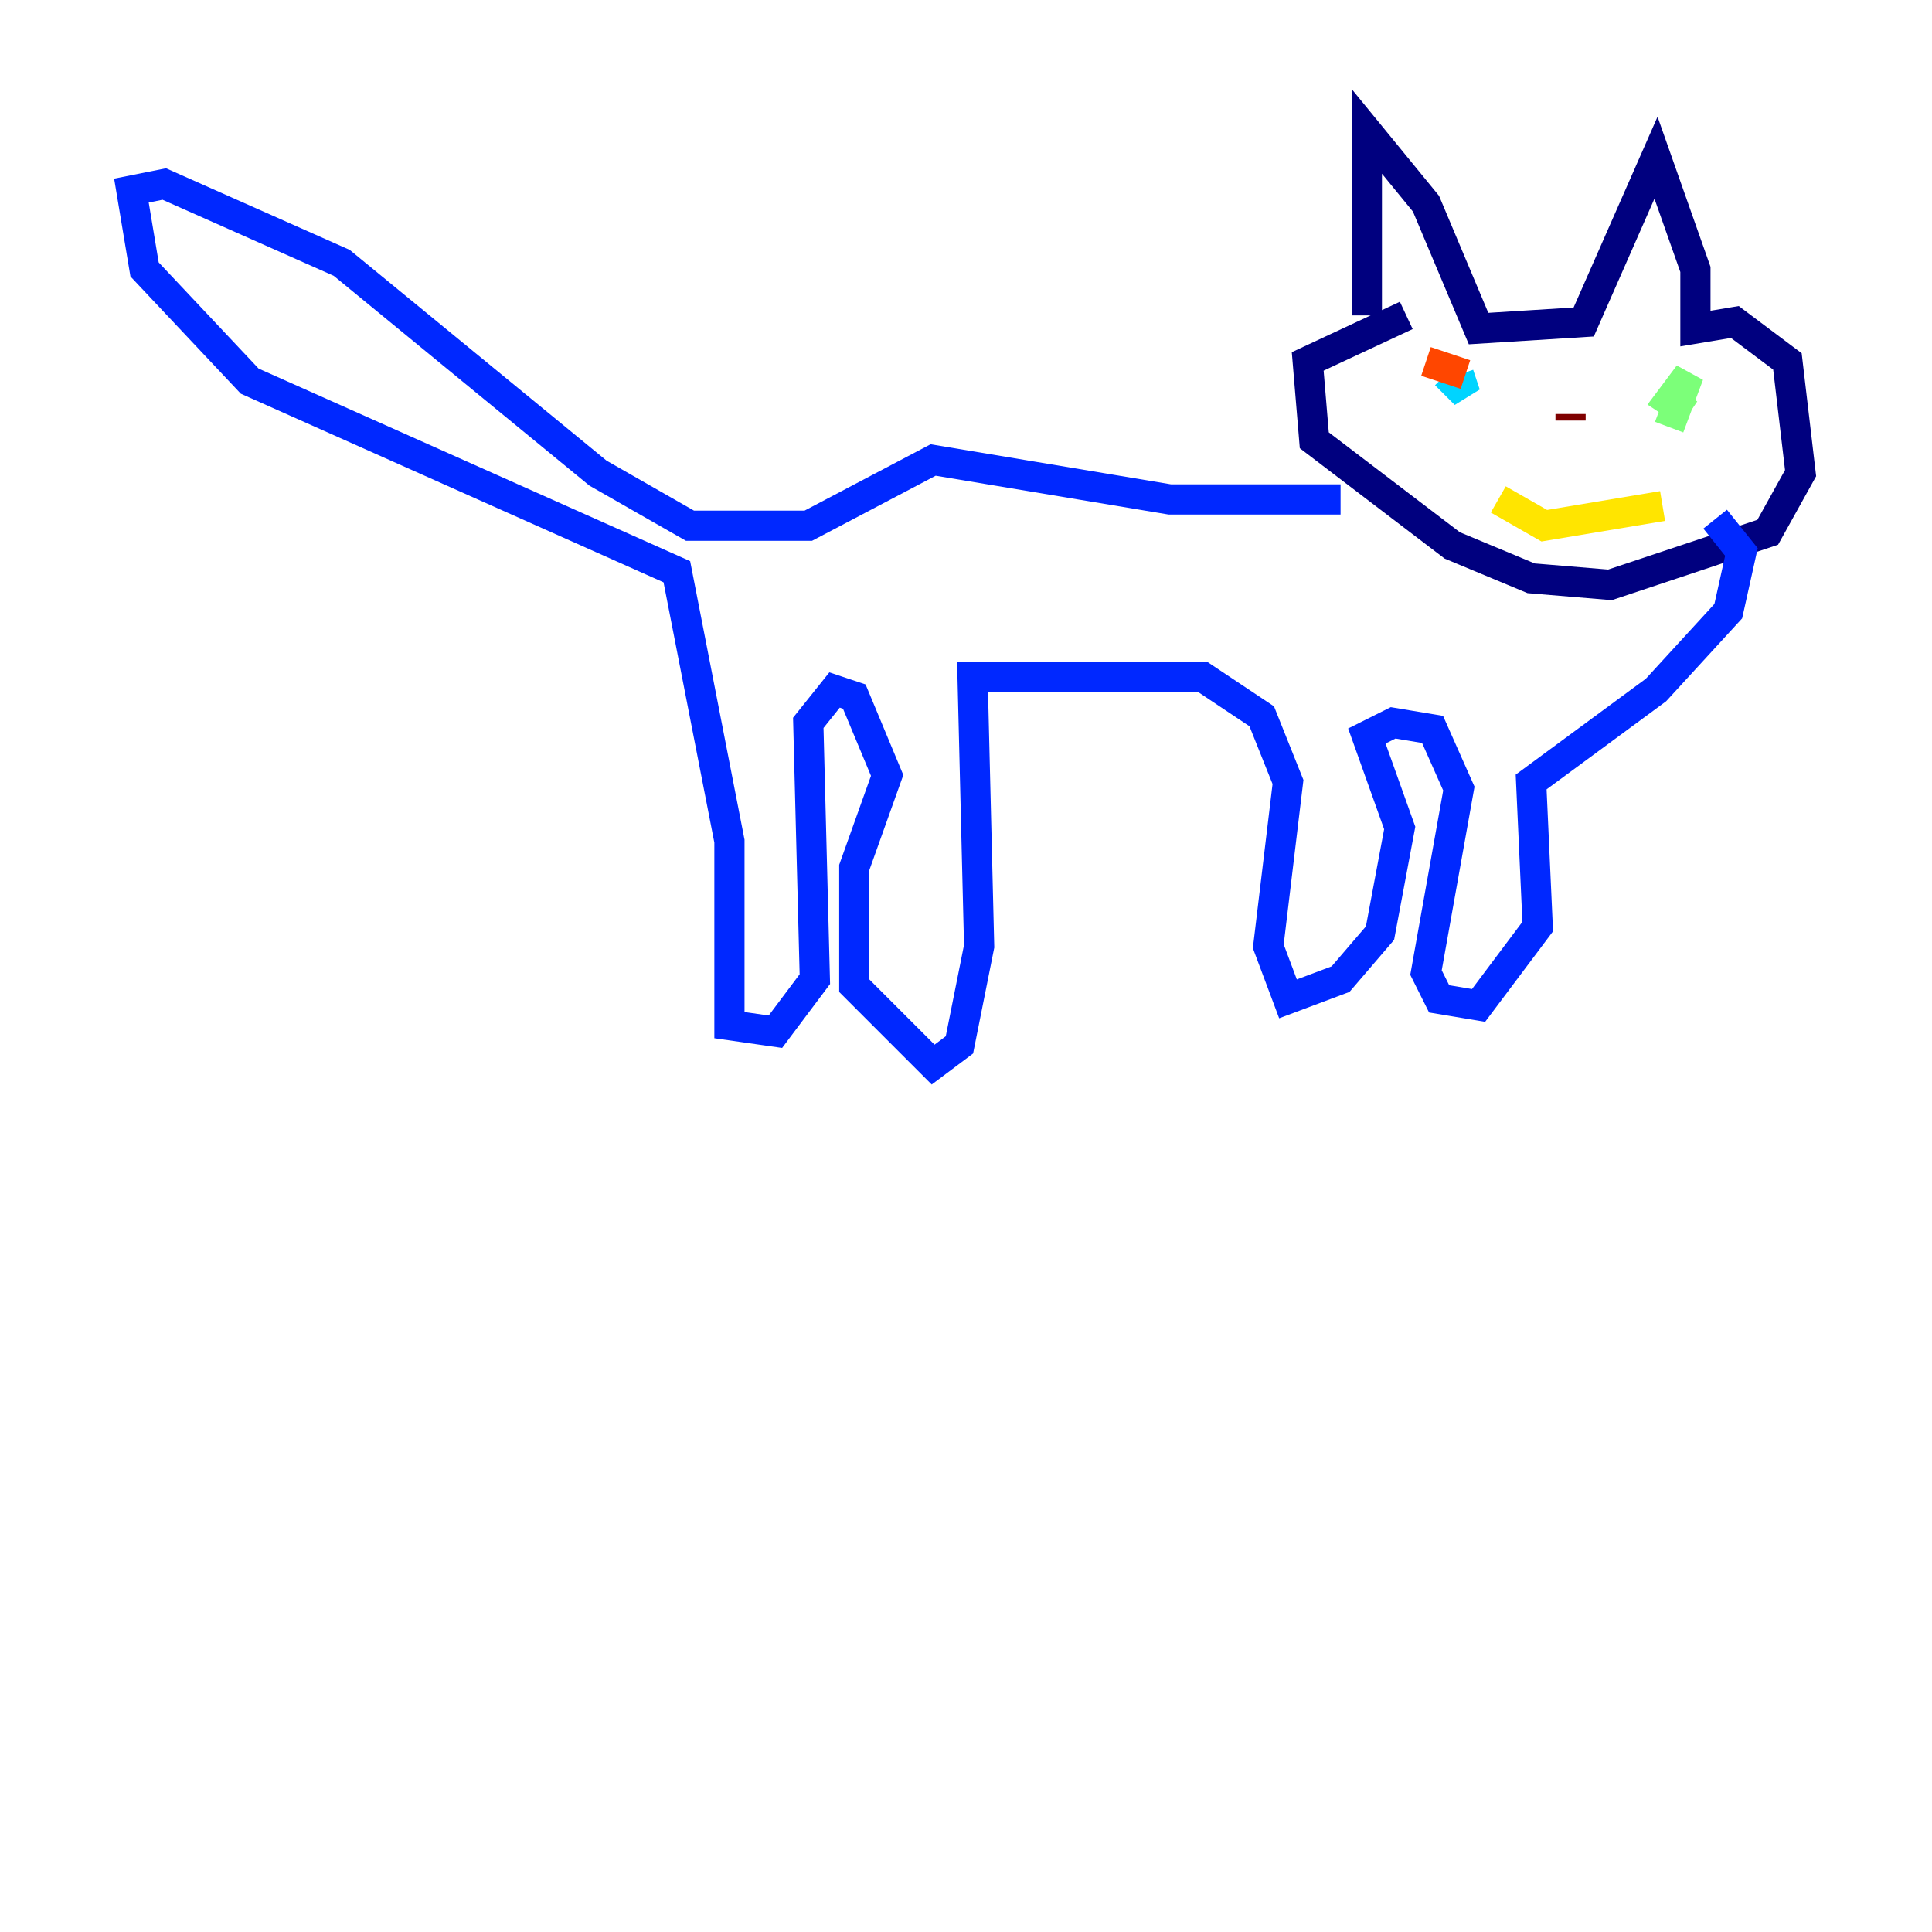 <?xml version="1.0" encoding="utf-8" ?>
<svg baseProfile="tiny" height="128" version="1.2" viewBox="0,0,128,128" width="128" xmlns="http://www.w3.org/2000/svg" xmlns:ev="http://www.w3.org/2001/xml-events" xmlns:xlink="http://www.w3.org/1999/xlink"><defs /><polyline fill="none" points="90.558,20.898 90.558,8.707 94.476,13.497 97.959,21.769 104.925,21.333 109.714,10.449 112.326,17.85 112.326,21.769 114.939,21.333 118.422,23.946 119.293,31.347 117.116,35.265 106.667,38.748 101.442,38.313 96.218,36.136 87.075,29.17 86.639,23.946 93.17,20.898" stroke="#00007f" stroke-width="2" /><polyline fill="none" points="88.816,33.088 77.497,33.088 61.823,30.476 53.551,34.83 45.714,34.83 39.619,31.347 22.64,17.415 10.884,12.191 8.707,12.626 9.578,17.85 16.544,25.252 44.843,37.878 48.327,55.728 48.327,67.918 51.374,68.354 53.986,64.871 53.551,47.891 55.292,45.714 56.599,46.15 58.776,51.374 56.599,57.469 56.599,65.306 61.823,70.531 63.565,69.225 64.871,62.694 64.435,44.843 79.674,44.843 83.592,47.456 85.333,51.809 84.027,62.694 85.333,66.177 88.816,64.871 91.429,61.823 92.735,54.857 90.558,48.762 92.299,47.891 94.912,48.327 96.653,52.245 94.476,64.435 95.347,66.177 97.959,66.612 101.878,61.388 101.442,51.809 109.714,45.714 114.503,40.49 115.374,36.571 113.633,34.395" stroke="#0028ff" stroke-width="2" /><polyline fill="none" points="95.782,24.816 97.088,26.122 96.653,24.816" stroke="#00d4ff" stroke-width="2" /><polyline fill="none" points="110.585,28.299 111.891,24.816 110.585,26.558 111.891,27.429" stroke="#7cff79" stroke-width="2" /><polyline fill="none" points="99.265,33.088 102.313,34.83 110.15,33.524" stroke="#ffe500" stroke-width="2" /><polyline fill="none" points="94.476,23.946 97.088,24.816" stroke="#ff4600" stroke-width="2" /><polyline fill="none" points="104.054,27.429 104.054,27.864" stroke="#7f0000" stroke-width="2" /></svg>
